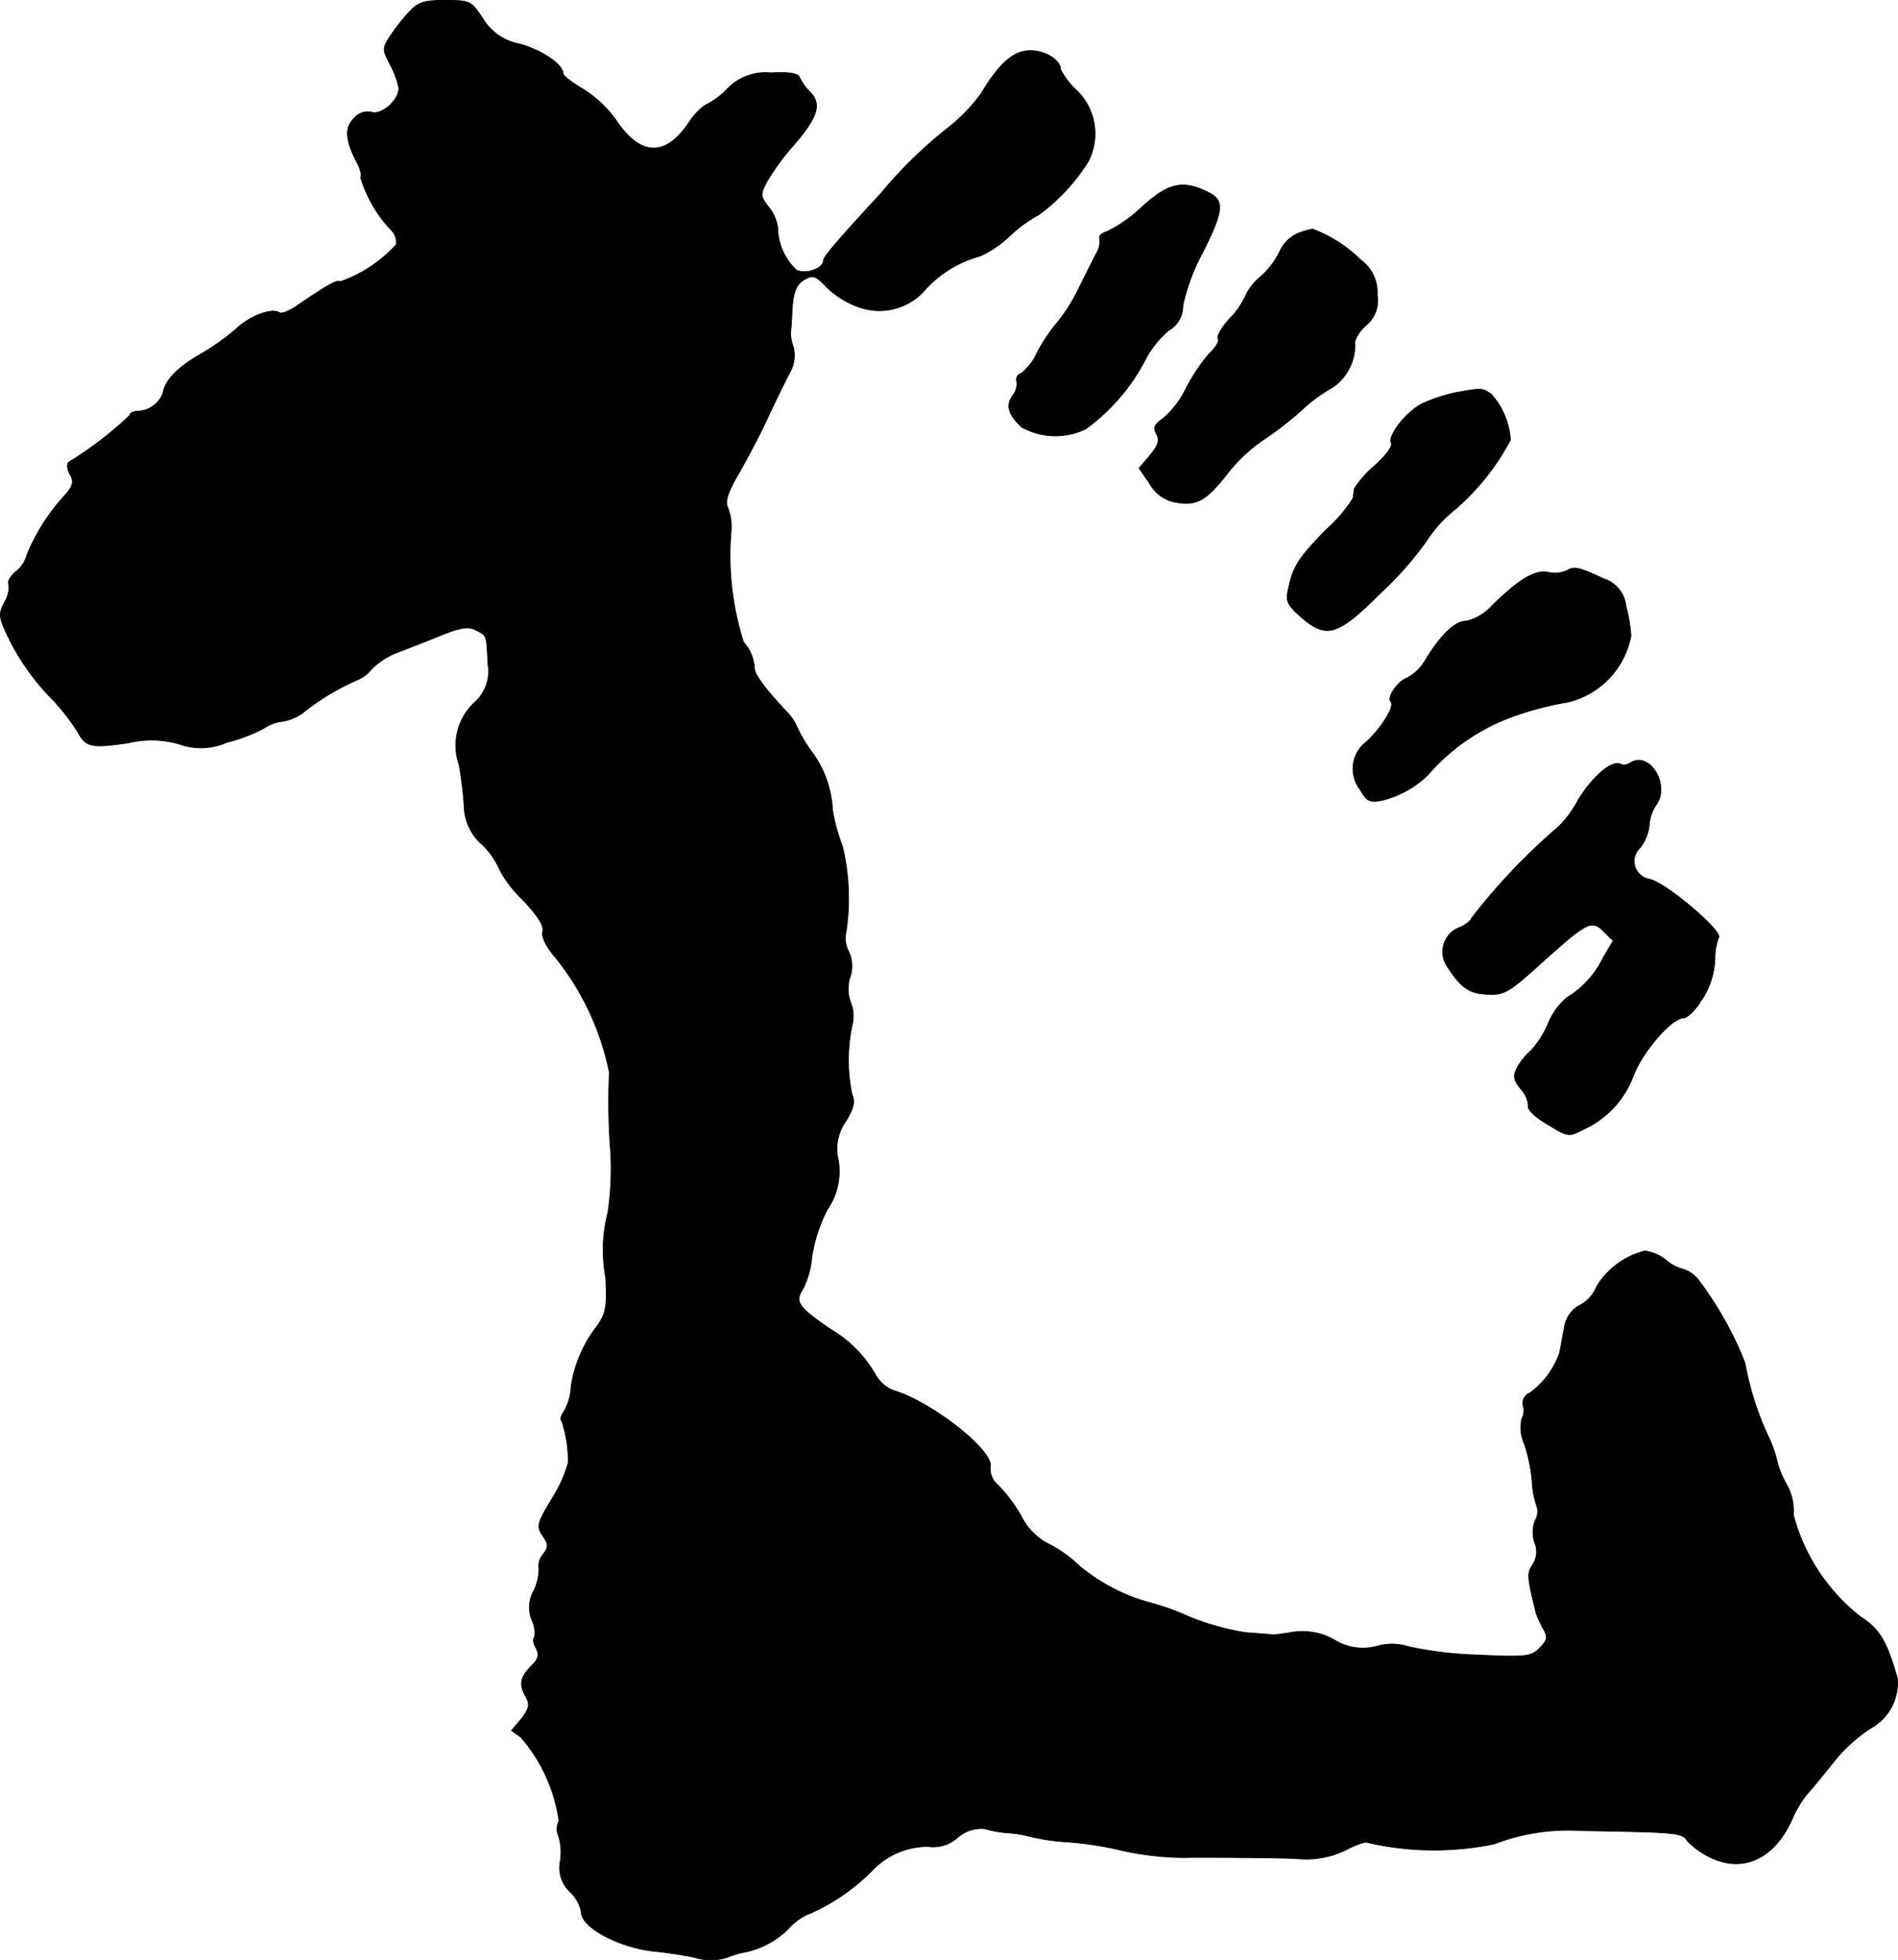 <?xml version="1.0" encoding="UTF-8"?>
<svg xmlns="http://www.w3.org/2000/svg"
     version="1.1"
     width="8.888mm"
     height="9.177mm"
     viewBox="0 0 25.193 26.014">
   <defs>
      <style type="text/css"><![CDATA[
      .a {
        stroke: #000;
        stroke-linecap: round;
        stroke-linejoin: round;
        stroke-width: 0.01px;
      }
    ]]></style>
   </defs>
   <path class="a"
         d="M5.416.175a2.71,2.71,0,0,0-.248.321C5.076.641,5.076.665,5.179.859a1.18,1.18,0,0,1,.115.309c0,.164-.23.363-.363.321a.236.236,0,0,0-.236.085c-.127.127-.109.303.055.606.036.079.055.151.036.176a1.752,1.752,0,0,0,.394.684.238.238,0,0,1,.079.206,1.813,1.813,0,0,1-.739.491c-.048-.024-.145.024-.606.339-.085.055-.176.091-.206.073-.103-.067-.4.048-.569.212a3.079,3.079,0,0,1-.478.339c-.303.176-.472.345-.497.515a.374.374,0,0,1-.333.242c-.061,0-.109.024-.109.055a4.8,4.8,0,0,1-.806.618c-.03.024-.03.091.012.164C.982,6.389.97,6.444.873,6.559a2.686,2.686,0,0,0-.515.8.41.41,0,0,1-.145.224c-.073.061-.121.139-.097.17A.372.372,0,0,1,.061,7.988c-.079.151-.079.194.024.418a3.116,3.116,0,0,0,.624.89,3.009,3.009,0,0,1,.315.406c.115.212.17.23.678.157a1.306,1.306,0,0,1,.684.018A.846.846,0,0,0,3.005,9.854a2.329,2.329,0,0,0,.497-.188.502.502,0,0,1,.236-.091.637.637,0,0,0,.273-.109,3.212,3.212,0,0,1,.715-.436.465.465,0,0,0,.2-.145.968.968,0,0,1,.327-.218c.109-.042.363-.139.569-.224.297-.121.4-.133.497-.079.145.073.139.055.157.448a.55.55,0,0,1-.182.515.778.778,0,0,0-.2.824,4.954,4.954,0,0,1,.067.557.692.692,0,0,0,.242.503,1.008,1.008,0,0,1,.224.321,1.534,1.534,0,0,0,.303.4c.206.218.297.357.273.43-.018.067.042.2.17.345a3.554,3.554,0,0,1,.715,1.526,8.383,8.383,0,0,0,.018,1.066,4.064,4.064,0,0,1-.036.787,2.014,2.014,0,0,0-.03.872c.018.388.006.472-.121.648a1.725,1.725,0,0,0-.339.793A.707.707,0,0,1,7.481,18.739c-.036.048-.048.103-.024.121a1.68,1.68,0,0,1,.085.551,1.755,1.755,0,0,1-.212.472c-.2.333-.212.369-.127.497.079.115.079.151.006.248a.228.228,0,0,0-.055.188.705.705,0,0,1-.067.291.449.449,0,0,0-.024.4.372.372,0,0,1,.03.224c-.024.018-.012.085.024.145.042.085.03.139-.061.23-.151.151-.17.248-.079.406.061.109.048.157-.055.297l-.133.157.127.091A2.166,2.166,0,0,1,7.42,24.166a.216.216,0,0,0-.012.182.756.756,0,0,1,.03.345.437.437,0,0,0,.133.418.49.49,0,0,1,.145.267c0,.206.521.478.999.521.133.012.363.048.509.079a.709.709,0,0,0,.424,0,1.277,1.277,0,0,1,.248-.073,1.15,1.15,0,0,0,.569-.309.742.742,0,0,1,.309-.212,2.724,2.724,0,0,0,.836-.594,1.019,1.019,0,0,1,.709-.285.482.482,0,0,0,.394-.121.474.474,0,0,1,.357-.115,1.484,1.484,0,0,0,.309.055,1.609,1.609,0,0,1,.321.055,2.898,2.898,0,0,0,.485.067,4.44,4.44,0,0,1,.618.091,4.016,4.016,0,0,0,.909.115c.206-.006,1.09,0,1.484.012a1.2,1.2,0,0,0,.672-.115c.139-.073.267-.115.285-.097a3.924,3.924,0,0,0,1.684.018,2.716,2.716,0,0,1,1.145-.176c1.326.024,1.339.024,1.423.145a1.084,1.084,0,0,0,.327.224c.424.188.824-.006,1.054-.515a1.466,1.466,0,0,1,.2-.339c.048-.048.206-.242.351-.424a2.117,2.117,0,0,1,.491-.448.686.686,0,0,0,.357-.666c-.139-.485-.23-.648-.485-.812a2.544,2.544,0,0,1-.896-1.357.71.71,0,0,0-.091-.406,1.16,1.16,0,0,1-.127-.315,1.63,1.63,0,0,0-.115-.321,3.947,3.947,0,0,1-.309-.975,4.694,4.694,0,0,0-.624-1.108.421.421,0,0,0-.194-.133.561.561,0,0,1-.23-.121.575.575,0,0,0-.279-.121,1.045,1.045,0,0,0-.642.472.471.471,0,0,1-.212.242.402.402,0,0,0-.218.315c-.024.115-.048.26-.061.321a1.103,1.103,0,0,1-.394.533.144.144,0,0,0-.091.164.234.234,0,0,1-.018.182.536.536,0,0,0,.036.333,2.184,2.184,0,0,1,.103.503,1.143,1.143,0,0,0,.061.321.222.222,0,0,1-.018.182.437.437,0,0,0-.012.297.31.31,0,0,1-.024.297c-.079.115-.073.17.048.654a1.569,1.569,0,0,0,.091.194c.067.115.055.157-.048.26-.115.115-.176.121-.836.091a5.09,5.09,0,0,1-.902-.109.719.719,0,0,0-.424-.006.713.713,0,0,1-.563-.085.852.852,0,0,0-.545-.103c-.115.018-.236.036-.273.036-.03-.006-.194-.018-.363-.03a3.442,3.442,0,0,1-.751-.212,3.397,3.397,0,0,0-.527-.188,2.448,2.448,0,0,1-.939-.497,1.667,1.667,0,0,0-.406-.285.815.815,0,0,1-.351-.363,2.066,2.066,0,0,0-.303-.406.286.286,0,0,1-.109-.248c.055-.212-.787-.872-1.296-1.018a.467.467,0,0,1-.224-.2,1.648,1.648,0,0,0-.606-.612c-.43-.297-.472-.357-.357-.539a1.151,1.151,0,0,0,.115-.424,2.085,2.085,0,0,1,.206-.624.886.886,0,0,0,.145-.654.632.632,0,0,1,.103-.521c.103-.17.121-.254.079-.351a2.223,2.223,0,0,1,.006-.939.473.473,0,0,0-.024-.279.52.52,0,0,1-.006-.345.448.448,0,0,0-.024-.339.383.383,0,0,1-.03-.26,2.975,2.975,0,0,0-.048-1.127,2.547,2.547,0,0,1-.133-.485,1.401,1.401,0,0,0-.291-.793,1.992,1.992,0,0,1-.194-.339.678.678,0,0,0-.133-.182q-.409-.436-.418-.563a.559.559,0,0,0-.145-.351,3.79,3.79,0,0,1-.164-1.484.716.716,0,0,0-.048-.309c-.036-.073.006-.206.157-.46.109-.194.291-.533.388-.751.103-.218.23-.478.285-.581a.451.451,0,0,0,.042-.333.599.599,0,0,1-.036-.188c.006-.024.012-.133.018-.242.012-.303.055-.406.182-.472.097-.055.145-.036.273.103a1.201,1.201,0,0,0,.406.26.805.805,0,0,0,.927-.242,1.523,1.523,0,0,1,.709-.424,1.427,1.427,0,0,0,.4-.273,1.725,1.725,0,0,1,.376-.273,2.537,2.537,0,0,0,.66-.709A.798.798,0,0,0,14.283,1.192.956.956,0,0,1,14.077.92c0-.121-.2-.248-.4-.248-.218,0-.406.157-.654.569a2.233,2.233,0,0,1-.43.448,5.95,5.95,0,0,0-.896.872c-.636.69-.769.854-.769.902,0,.103-.236.182-.357.121a.781.781,0,0,1-.248-.563.558.558,0,0,0-.121-.273c-.109-.145-.115-.164-.018-.345A3.205,3.205,0,0,1,10.54,1.919c.315-.363.369-.539.212-.697a.691.691,0,0,1-.139-.194c-.018-.055-.133-.073-.382-.061a.704.704,0,0,0-.588.224,1.028,1.028,0,0,1-.285.206.835.835,0,0,0-.218.236c-.315.46-.648.442-.975-.055a1.55,1.55,0,0,0-.424-.394c-.145-.085-.267-.176-.267-.206,0-.121-.273-.309-.575-.394A.717.717,0,0,1,6.409.247C6.251.011,6.239.005,5.906.005,5.616.005,5.549.029,5.416.175Z"/>
   <path class="a"
         d="M15.161,2.743a1.83,1.83,0,0,1-.46.327c-.079.024-.121.061-.103.091a.327.327,0,0,1-.055.218l-.23.46a2.214,2.214,0,0,1-.285.448,2.384,2.384,0,0,0-.26.388.716.716,0,0,1-.212.279.087.087,0,0,0-.061.107l.001.002a.246.246,0,0,1-.055.188c-.091.127-.061.248.121.418a.924.924,0,0,0,.848.024,2.645,2.645,0,0,0,.806-.945,1.276,1.276,0,0,1,.297-.363.373.373,0,0,0,.188-.333,2.667,2.667,0,0,1,.254-.684c.291-.575.303-.709.079-.818C15.694,2.385,15.513,2.428,15.161,2.743Z"/>
   <path class="a"
         d="M17.221,3.1a.485.485,0,0,0-.236.242,1.095,1.095,0,0,1-.242.321.745.745,0,0,0-.206.254,1.054,1.054,0,0,1-.218.315c-.103.115-.17.23-.151.26.024.03-.03.121-.121.206a2.455,2.455,0,0,0-.303.454,1.265,1.265,0,0,1-.303.4c-.115.079-.139.121-.091.206s.024.151-.085.285l-.145.17.145.212a.495.495,0,0,0,.345.242c.273.048.4-.024.672-.369a2.139,2.139,0,0,1,.485-.46,4.459,4.459,0,0,0,.509-.394,2.094,2.094,0,0,1,.412-.303.681.681,0,0,0,.297-.581c-.012-.042.048-.151.139-.236a.428.428,0,0,0,.157-.412.53.53,0,0,0-.224-.466,1.791,1.791,0,0,0-.636-.406A1.204,1.204,0,0,0,17.221,3.1Z"/>
   <path class="a"
         d="M19.304,5.214a2.229,2.229,0,0,0-.43.145c-.212.109-.46.43-.406.521.024.036-.079.176-.224.303a1.345,1.345,0,0,0-.267.303c-.006.036-.012.091-.018.127a1.884,1.884,0,0,1-.345.406c-.369.376-.448.491-.509.781-.042.176-.024.218.157.382.345.303.491.26,1.072-.321a4.423,4.423,0,0,0,.606-.69,1.736,1.736,0,0,1,.376-.412,3.171,3.171,0,0,0,.733-.921,1.005,1.005,0,0,0-.254-.606C19.674,5.147,19.668,5.147,19.304,5.214Z"/>
   <path class="a"
         d="M20.8,7.57a.362.362,0,0,1-.248.024c-.176-.036-.394.097-.751.448a.668.668,0,0,1-.333.2c-.151,0-.333.17-.539.503a.627.627,0,0,1-.254.254c-.121.042-.273.26-.212.315.055.055-.121.339-.321.527a.45.45,0,0,0-.095.629l.01.013c.085.151.127.17.285.139a1.321,1.321,0,0,0,.612-.339,2.705,2.705,0,0,1,1.181-.793,4.092,4.092,0,0,1,.666-.17,1.116,1.116,0,0,0,.848-.884,2.04,2.04,0,0,0-.067-.394.421.421,0,0,0-.285-.357C20.946,7.522,20.897,7.516,20.8,7.57Z"/>
   <path class="a"
         d="M21.648,10.12c-.048.03-.103.042-.127.024-.115-.067-.369.145-.569.466a1.437,1.437,0,0,1-.26.357,8.246,8.246,0,0,0-1.163,1.223c0,.024-.067.079-.145.115a.345.345,0,0,0-.17.527c.182.279.285.351.527.363.224.012.285-.024.709-.406.618-.557.678-.588.836-.43l.127.127-.133.224a1.249,1.249,0,0,1-.478.527.863.863,0,0,0-.248.339,1.237,1.237,0,0,1-.242.376.768.768,0,0,0-.17.212c-.061.115-.055.164.048.291a.365.365,0,0,1,.097.224c-.018.042.097.151.254.242.279.17.279.17.491.061a1.265,1.265,0,0,0,.648-.703c.121-.321.509-.769.666-.769.048,0,.157-.103.23-.224a1.038,1.038,0,0,0,.188-.606.794.794,0,0,1,.048-.236c.073-.067-.66-.703-.909-.775a.242.242,0,0,1-.133-.418.585.585,0,0,0,.121-.297.552.552,0,0,1,.097-.279C22.169,10.411,21.896,9.969,21.648,10.12Z"/>
</svg>
